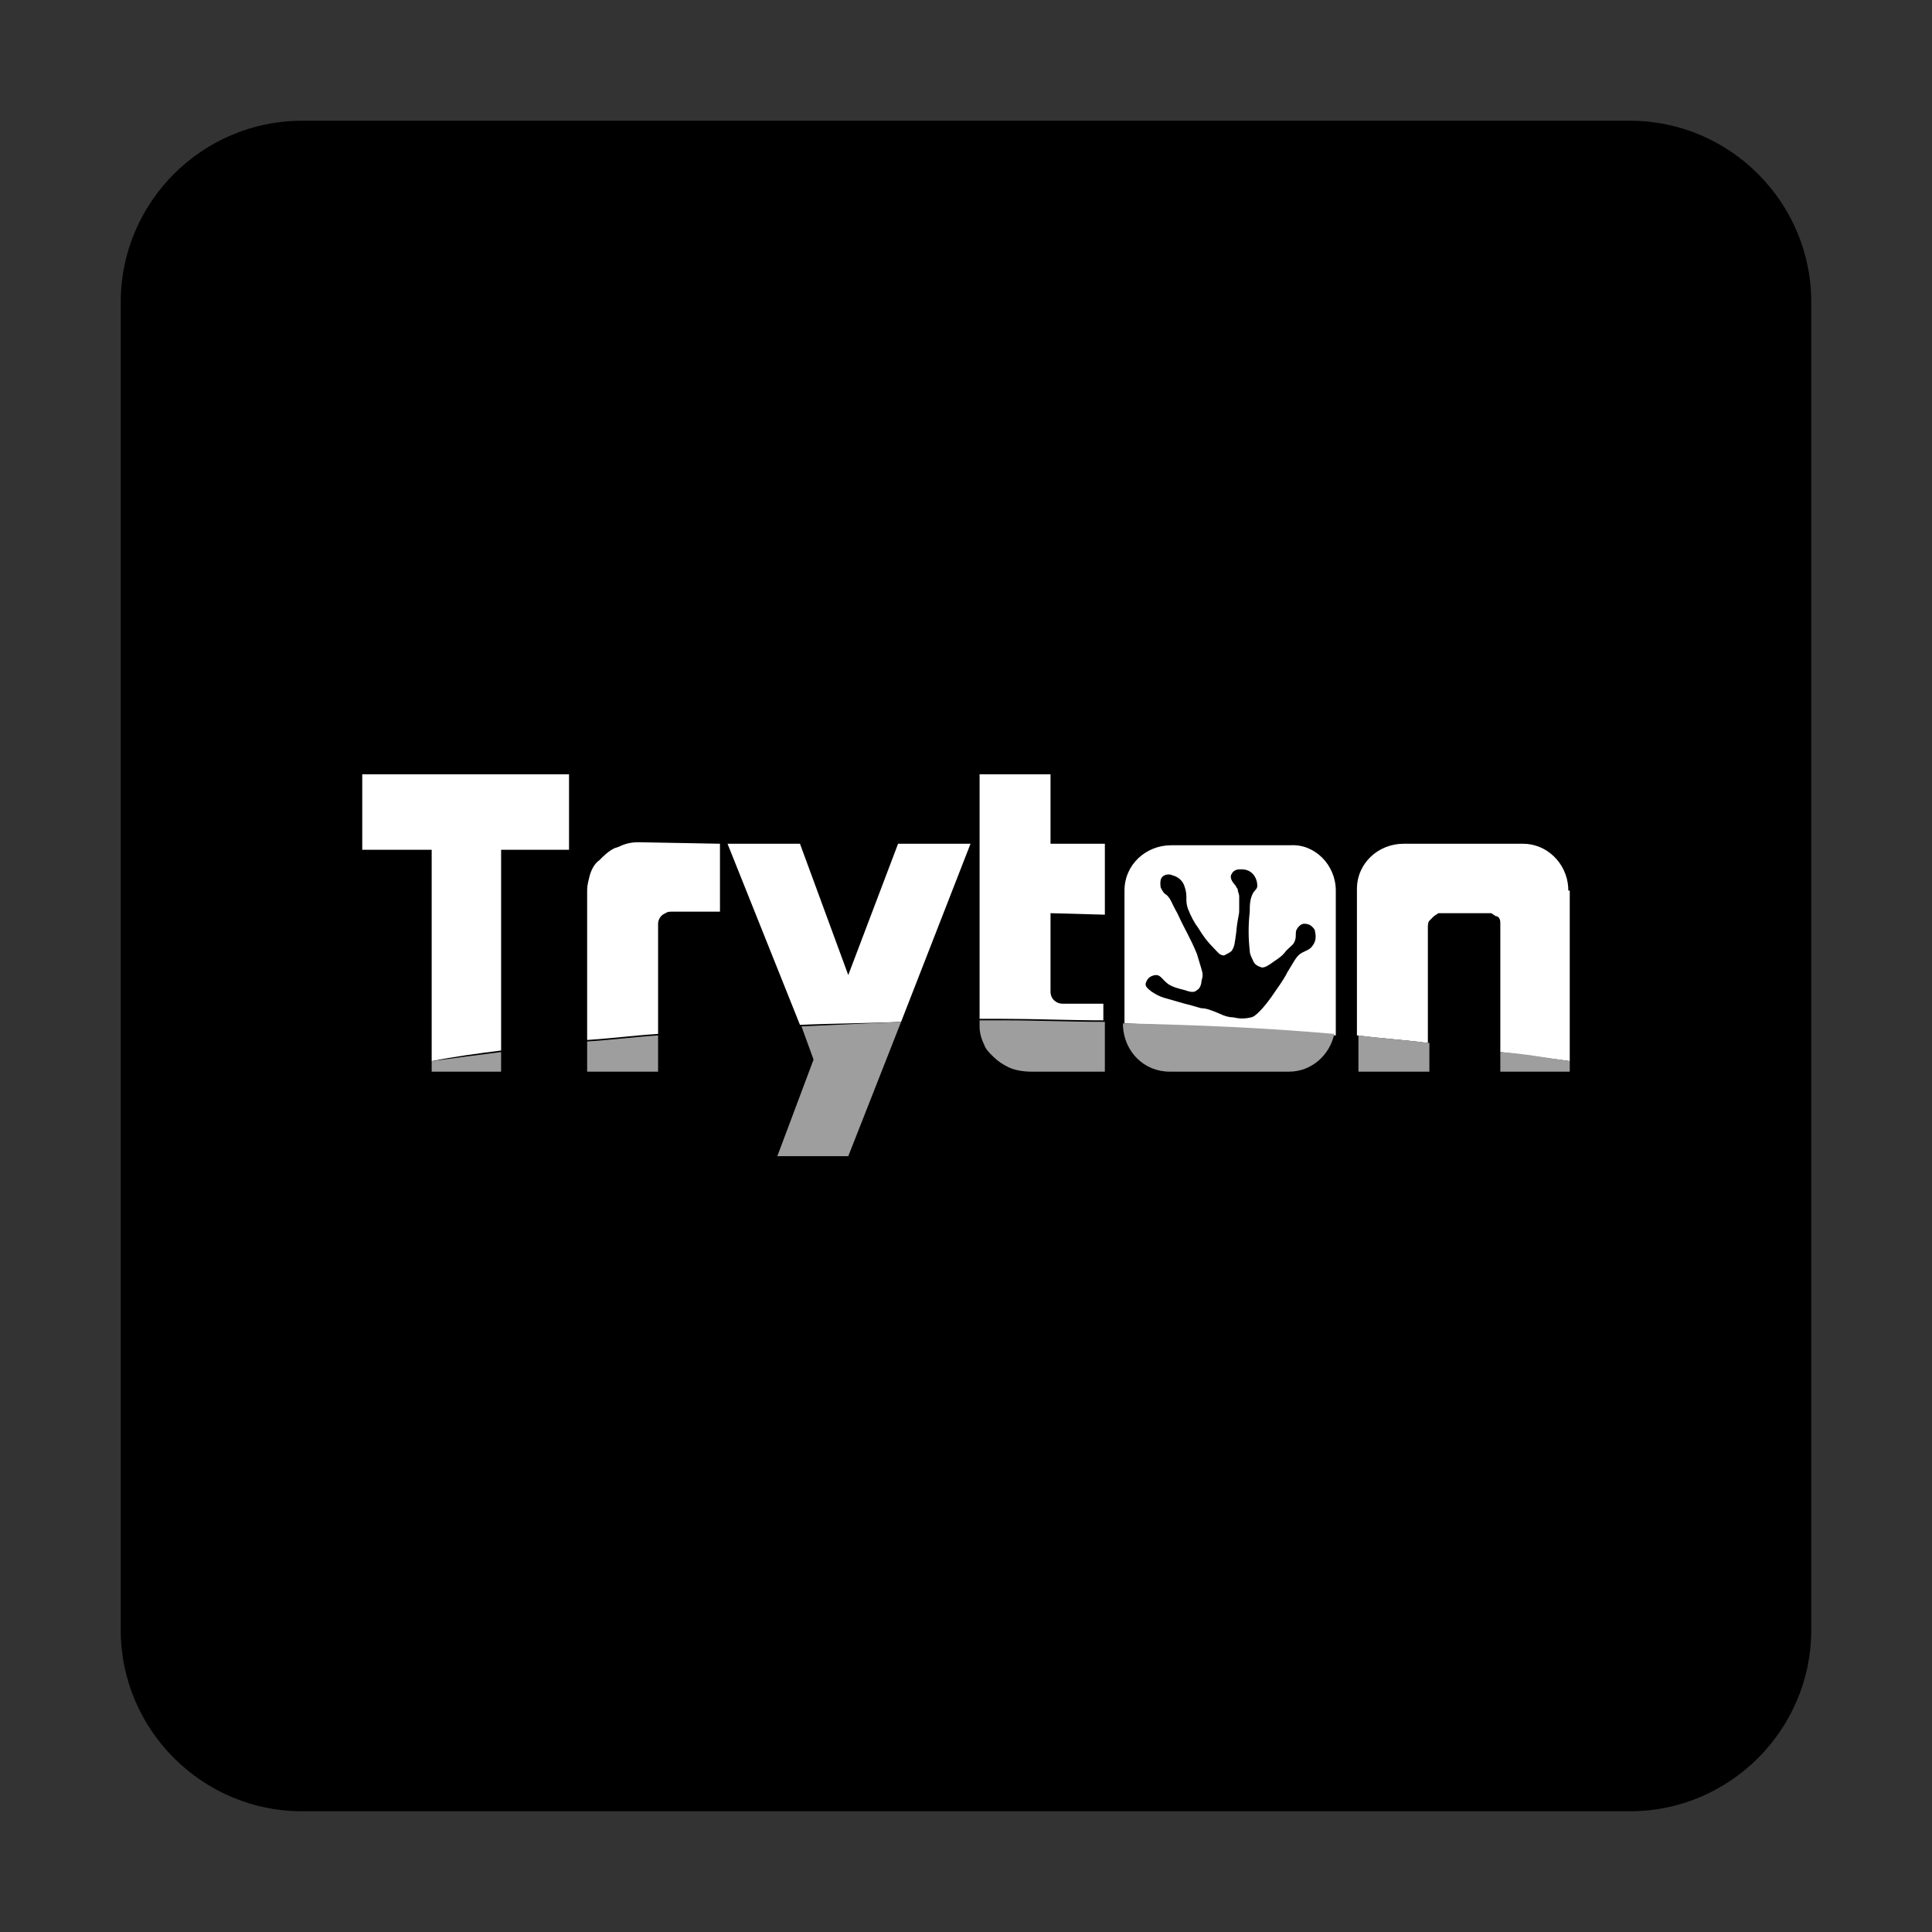 <?xml version="1.0" encoding="utf-8"?>
<!-- Generator: Adobe Illustrator 24.0.0, SVG Export Plug-In . SVG Version: 6.00 Build 0)  -->
<svg version="1.1" id="图层_1" xmlns="http://www.w3.org/2000/svg" xmlns:xlink="http://www.w3.org/1999/xlink" x="0px" y="0px"
	 viewBox="0 0 128 128" enable-background="new 0 0 128 128" xml:space="preserve">
<rect x="0" y="0" width="128" height="128" fill="#333333" stroke="none"/>
<title>tryton-client-112</title>
<path d="M20,8h88c6.6,0,12,5.4,12,12v88c0,6.6-5.4,12-12,12H20c-6.6,0-12-5.4-12-12V20C8,13.4,13.4,8,20,8z"/>
<path fill="#FFFFFF" d="M64.3,55.9l-4.6,11.8c-2.2,0.1-4.5,0.1-6.7,0.2l-4.8-12H53l3.2,8.7l3.3-8.7H64.3z"/>
<path fill="#9E9E9E" d="M59.7,67.7l-3.5,8.9h-4.7l2.4-6.4L53.1,68C55.3,67.9,57.5,67.8,59.7,67.7z"/>
<path fill="#FFFFFF" d="M69.6,60.5v5.2c0,0.5,0.4,0.8,0.8,0.8h2.7v1.1c-2.2,0-4.5-0.1-6.7-0.1h-1.5V51.3h4.7v4.6h3.6v4.7L69.6,60.5z
	"/>
<path fill="#9E9E9E" d="M73.2,67.7V71h-4.9c-0.5,0-1.1-0.1-1.5-0.3c-0.4-0.2-0.7-0.4-1-0.7l-0.1-0.1c-0.2-0.2-0.4-0.4-0.5-0.7
	c-0.2-0.4-0.3-0.8-0.3-1.2v-0.4h1.5C68.7,67.6,70.9,67.7,73.2,67.7z"/>
<path fill="#FFFFFF" d="M88.5,59v9c0,0.2,0,0.4,0,0.6c-4.5-0.4-9.2-0.6-14-0.8V59c0-1.7,1.4-3,3.1-3h7.9
	C87.1,55.9,88.5,57.3,88.5,59z"/>
<path d="M80.9,67.2c0.2,0.1,0.5,0.2,0.8,0.2c0.4,0.1,0.8,0.1,1.2,0c0.1,0,0.5-0.2,1.3-1.3c0.4-0.6,0.8-1.1,1.1-1.7
	c0.5-0.8,0.6-1.1,1-1.3s0.5-0.2,0.7-0.5c0.2-0.3,0.2-0.6,0.1-1c-0.2-0.3-0.4-0.4-0.7-0.4c-0.2,0-0.4,0.2-0.5,0.4
	c-0.1,0.2,0,0.4-0.1,0.7s-0.2,0.3-0.6,0.7c-0.2,0.3-0.5,0.5-0.8,0.7c-0.4,0.3-0.6,0.4-0.8,0.4c-0.3-0.1-0.5-0.2-0.6-0.5
	c-0.1-0.2-0.2-0.4-0.2-0.6c-0.1-0.9-0.1-1.7,0-2.6c0-0.4,0-0.8,0.2-1.2c0.1-0.2,0.3-0.3,0.3-0.5c0-0.6-0.4-1.1-1-1.1
	c-0.1,0-0.1,0-0.2,0c-0.2,0-0.4,0.1-0.5,0.3c-0.2,0.3,0.2,0.7,0.2,0.7c0.1,0.1,0.1,0.2,0.2,0.3c0,0.2,0.1,0.3,0.1,0.5
	c0,0.3,0,0.3,0,0.9c0,0.4-0.1,0.4-0.2,1.5c-0.1,0.7-0.1,0.9-0.3,1.2c-0.1,0.1-0.3,0.2-0.5,0.3c-0.3,0-0.4-0.2-0.7-0.5
	c-0.4-0.4-0.7-0.8-1-1.3c-0.3-0.4-0.5-0.8-0.7-1.3c-0.2-0.6,0-0.8-0.2-1.4c-0.1-0.4-0.4-0.7-0.8-0.8c-0.2-0.1-0.5-0.1-0.7,0.1
	c-0.2,0.2-0.1,0.7-0.1,0.7c0.1,0.2,0.2,0.4,0.4,0.5c0.3,0.3,0.3,0.5,0.7,1.2c0.6,1.3,0.8,1.5,1.3,2.7c0.1,0.3,0.2,0.7,0.3,1
	c0.1,0.3,0.1,0.5,0,0.8c0,0.2-0.1,0.5-0.3,0.6c-0.2,0.2-0.5,0.1-0.8,0c-0.4-0.1-0.8-0.2-1.1-0.4c-0.4-0.3-0.5-0.6-0.8-0.6
	c-0.2,0-0.4,0.1-0.5,0.2c-0.1,0.1-0.2,0.3-0.2,0.4c0,0.1,0,0.2,0.4,0.5c0.3,0.2,0.5,0.3,0.8,0.4l1.4,0.4c0.8,0.2,0.7,0.2,1.1,0.3
	C79.9,66.8,80.2,66.9,80.9,67.2z"/>
<path fill="#9E9E9E" d="M88.4,68.5c-0.3,1.4-1.5,2.5-3,2.5h-7.9c-1.7,0-3-1.3-3.1-3v-0.2C79.3,67.9,83.9,68.1,88.4,68.5z"/>
<path fill="#FFFFFF" d="M104,59v11.3c-1.5-0.2-3-0.4-4.6-0.6v-8.5c0-0.1,0-0.3-0.1-0.4c-0.1-0.1-0.1-0.1-0.2-0.1l-0.3-0.2h-3.5
	l-0.3,0.2c-0.1,0.1-0.2,0.2-0.3,0.3c-0.1,0.1-0.1,0.3-0.1,0.5v7.6c-1.5-0.2-3.1-0.3-4.7-0.5v-9.7c0-1.7,1.4-3,3.1-3h7.9
	c1.6,0,2.9,1.3,3,2.9V59z"/>
<path fill="#9E9E9E" d="M94.7,69.1V71H90v-2.4C91.6,68.8,93.1,68.9,94.7,69.1z"/>
<path fill="#9E9E9E" d="M104,70.3V71h-4.6v-1.3C101,69.8,102.5,70.1,104,70.3z"/>
<path fill="#FFFFFF" d="M47.7,55.9v4.5h-3.2c-0.1,0-0.3,0-0.4,0.1c-0.3,0.1-0.5,0.4-0.5,0.7v7.3c-1.6,0.1-3.1,0.3-4.7,0.4v-9.9
	c0-0.4,0.1-0.7,0.2-1.1c0.1-0.3,0.3-0.7,0.6-0.9l0,0c0.3-0.3,0.6-0.6,1-0.8l0.3-0.1c0.4-0.2,0.8-0.3,1.3-0.3L47.7,55.9z"/>
<path fill="#9E9E9E" d="M43.6,68.6V71h-4.7v-2C40.5,68.9,42,68.7,43.6,68.6z"/>
<path fill="#FFFFFF" d="M37.7,51.3v5h-4.5v13.3c-1.6,0.2-3.1,0.4-4.6,0.7v-14H24v-5L37.7,51.3z"/>
<path fill="#9E9E9E" d="M33.2,69.7V71h-4.6v-0.7C30.1,70.1,31.6,69.9,33.2,69.7z"/>
</svg>
